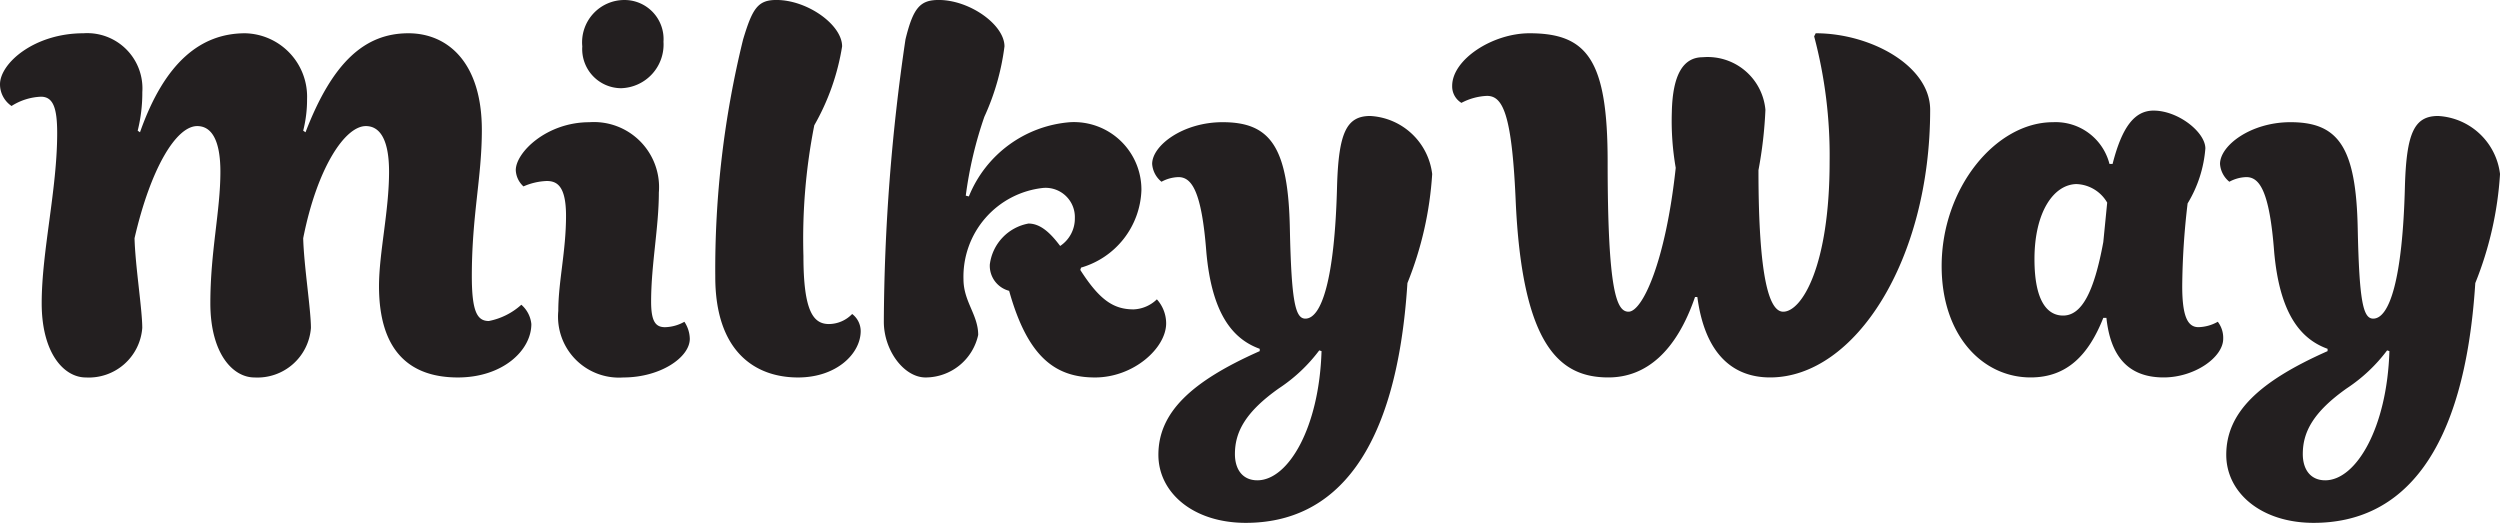 <svg xmlns="http://www.w3.org/2000/svg" viewBox="0 0 90.552 18.938"><title>MilkyWay</title><path d="M.7,9.604c0-.756,1.232-1.849,3.025-1.849A2,2,0,0,1,5.855,9.884a5.673,5.673,0,0,1-.168,1.4l.084.057C6.668,8.791,7.984,7.755,9.581,7.755a2.298,2.298,0,0,1,2.241,2.381,4.584,4.584,0,0,1-.14,1.148l.084.057c.98-2.55,2.157-3.586,3.726-3.586,1.429,0,2.661,1.064,2.661,3.502,0,1.736-.363,3.081-.363,5.295,0,1.288.195,1.625.616,1.625a2.457,2.457,0,0,0,1.177-.589,1.062,1.062,0,0,1,.363.7c0,.953-1.036,1.934-2.661,1.934-1.765,0-2.857-.98-2.857-3.306,0-1.205.364-2.718.364-4.146,0-1.121-.309-1.653-.841-1.653-.756,0-1.765,1.513-2.269,4.062.027,1.009.28,2.577.28,3.25a1.943,1.943,0,0,1-2.046,1.793c-.784,0-1.597-.869-1.597-2.689,0-1.877.364-3.334.364-4.763,0-1.121-.308-1.653-.84-1.653-.757,0-1.682,1.513-2.27,4.062.027,1.009.28,2.577.28,3.25a1.943,1.943,0,0,1-2.046,1.793c-.784,0-1.597-.869-1.597-2.689,0-1.877.561-4.118.561-6.163,0-.896-.14-1.317-.588-1.317a2.143,2.143,0,0,0-1.065.336A.951.951,0,0,1,.7,9.604Z" transform="translate(-0.7 -6.55)" fill="#231f20"/><path d="M19.382,12.713c0-.644,1.121-1.736,2.661-1.736a2.359,2.359,0,0,1,2.521,2.549c0,1.261-.28,2.605-.28,3.95,0,.729.168.925.505.925a1.49,1.49,0,0,0,.7-.196,1.151,1.151,0,0,1,.196.616c0,.673-1.064,1.401-2.409,1.401a2.207,2.207,0,0,1-2.354-2.409c0-1.064.28-2.157.28-3.446,0-1.093-.337-1.261-.7-1.261a2.287,2.287,0,0,0-.841.196A.84.84,0,0,1,19.382,12.713ZM23.332,6.55a1.416,1.416,0,0,1,1.4,1.513,1.583,1.583,0,0,1-1.54,1.682A1.417,1.417,0,0,1,21.791,8.23,1.532,1.532,0,0,1,23.332,6.55Z" transform="translate(-0.7 -6.55)" fill="#231f20"/><path d="M31.875,18.541c0,.812-.868,1.681-2.27,1.681-1.568,0-2.997-.953-2.997-3.643a34.869,34.869,0,0,1,1.008-8.601c.337-1.12.532-1.429,1.205-1.429,1.12,0,2.381.896,2.381,1.681a8.425,8.425,0,0,1-1.008,2.858,21.238,21.238,0,0,0-.393,4.734c0,2.017.364,2.465.925,2.465a1.181,1.181,0,0,0,.84-.364A.783.783,0,0,1,31.875,18.541Z" transform="translate(-0.7 -6.55)" fill="#231f20"/><path d="M42.939,18.261c0,.896-1.177,1.961-2.578,1.961-1.429,0-2.437-.729-3.109-3.138a.937.937,0,0,1-.7-.953,1.723,1.723,0,0,1,1.4-1.484c.448,0,.812.364,1.148.812a1.19,1.19,0,0,0,.532-1.009,1.06,1.06,0,0,0-1.148-1.093,3.232,3.232,0,0,0-2.886,3.306c0,.812.533,1.289.533,2.018a1.957,1.957,0,0,1-1.905,1.541c-.784,0-1.513-.98-1.513-2.018a71.905,71.905,0,0,1,.784-10.226c.28-1.148.532-1.429,1.204-1.429,1.121,0,2.382.896,2.382,1.681a8.726,8.726,0,0,1-.729,2.55,14.363,14.363,0,0,0-.673,2.857l.112.028a4.315,4.315,0,0,1,3.67-2.689A2.445,2.445,0,0,1,42.043,13.441a3.028,3.028,0,0,1-2.186,2.802l-.028.084c.7,1.093,1.205,1.429,1.934,1.429a1.284,1.284,0,0,0,.84-.364A1.304,1.304,0,0,1,42.939,18.261Z" transform="translate(-0.7 -6.55)" fill="#231f20"/><path d="M42.432,12.489c0-.673,1.121-1.513,2.55-1.513,1.737,0,2.381.896,2.438,3.866.056,2.633.196,3.249.561,3.249.588,0,1.064-1.429,1.148-4.79.056-1.933.336-2.55,1.204-2.55a2.391,2.391,0,0,1,2.242,2.102,12.658,12.658,0,0,1-.897,3.95c-.392,6.163-2.633,8.685-5.854,8.685-1.905,0-3.166-1.093-3.166-2.465,0-1.541,1.204-2.662,3.67-3.755v-.084c-1.009-.364-1.737-1.316-1.933-3.502-.169-2.213-.533-2.717-1.009-2.717a1.357,1.357,0,0,0-.616.168A.915.915,0,0,1,42.432,12.489Zm6.052,6.752a5.832,5.832,0,0,1-1.457,1.372c-1.232.869-1.597,1.598-1.597,2.382,0,.561.28.952.812.952,1.12,0,2.241-1.905,2.325-4.679Z" transform="translate(-0.7 -6.55)" fill="#231f20"/><path d="M53.299,9.66c0-.953,1.457-1.905,2.802-1.905,2.101,0,2.829.98,2.829,4.65,0,4.763.336,5.435.757,5.435.504,0,1.345-1.82,1.709-5.211a9.937,9.937,0,0,1-.141-2.017c.028-1.373.421-1.989,1.121-1.989A2.1,2.1,0,0,1,64.645,10.528a15.337,15.337,0,0,1-.252,2.185c0,3.923.393,5.127.896,5.127.673,0,1.681-1.652,1.681-5.435a16.826,16.826,0,0,0-.56-4.538l.056-.112c1.989,0,4.146,1.177,4.146,2.773,0,5.435-2.718,9.693-5.799,9.693-1.317,0-2.354-.812-2.634-2.914h-.084c-.673,1.961-1.765,2.914-3.138,2.914-1.737,0-3.138-1.093-3.362-6.5-.14-3.081-.476-3.698-1.036-3.698a2.171,2.171,0,0,0-.925.253A.696.696,0,0,1,53.299,9.66Z" transform="translate(-0.7 -6.55)" fill="#231f20"/><path d="M81.226,18.82c0,.673-1.036,1.401-2.157,1.401-1.345,0-1.933-.841-2.073-2.157H76.883c-.532,1.345-1.316,2.157-2.633,2.157-1.737,0-3.222-1.513-3.222-4.034,0-2.83,1.961-5.211,4.034-5.211a2.012,2.012,0,0,1,2.045,1.513h.112c.336-1.316.784-1.933,1.484-1.933.896,0,1.877.784,1.877,1.372A4.499,4.499,0,0,1,79.937,13.918a26.814,26.814,0,0,0-.195,2.998c0,1.092.195,1.484.588,1.484a1.49,1.49,0,0,0,.7-.196A.954.954,0,0,1,81.226,18.82Zm-5.295-5.603c-.841,0-1.541,1.009-1.541,2.718,0,1.54.477,2.045,1.037,2.045.672,0,1.12-.841,1.456-2.662l.141-1.429A1.34,1.34,0,0,0,75.931,13.218Z" transform="translate(-0.7 -6.55)" fill="#231f20"/><path d="M81.111,12.489c0-.673,1.121-1.513,2.55-1.513,1.737,0,2.381.896,2.438,3.866.056,2.633.196,3.249.56,3.249.589,0,1.065-1.429,1.149-4.79.056-1.933.336-2.55,1.204-2.55a2.391,2.391,0,0,1,2.241,2.102,12.655,12.655,0,0,1-.896,3.95c-.392,6.163-2.633,8.685-5.854,8.685-1.905,0-3.166-1.093-3.166-2.465,0-1.541,1.204-2.662,3.67-3.755v-.084c-1.009-.364-1.737-1.316-1.934-3.502-.168-2.213-.532-2.717-1.008-2.717a1.357,1.357,0,0,0-.616.168A.911.911,0,0,1,81.111,12.489Zm6.052,6.752a5.832,5.832,0,0,1-1.457,1.372c-1.232.869-1.597,1.598-1.597,2.382,0,.561.28.952.812.952,1.12,0,2.241-1.905,2.325-4.679Z" transform="translate(-0.7 -6.55)" fill="#231f20"/></svg>